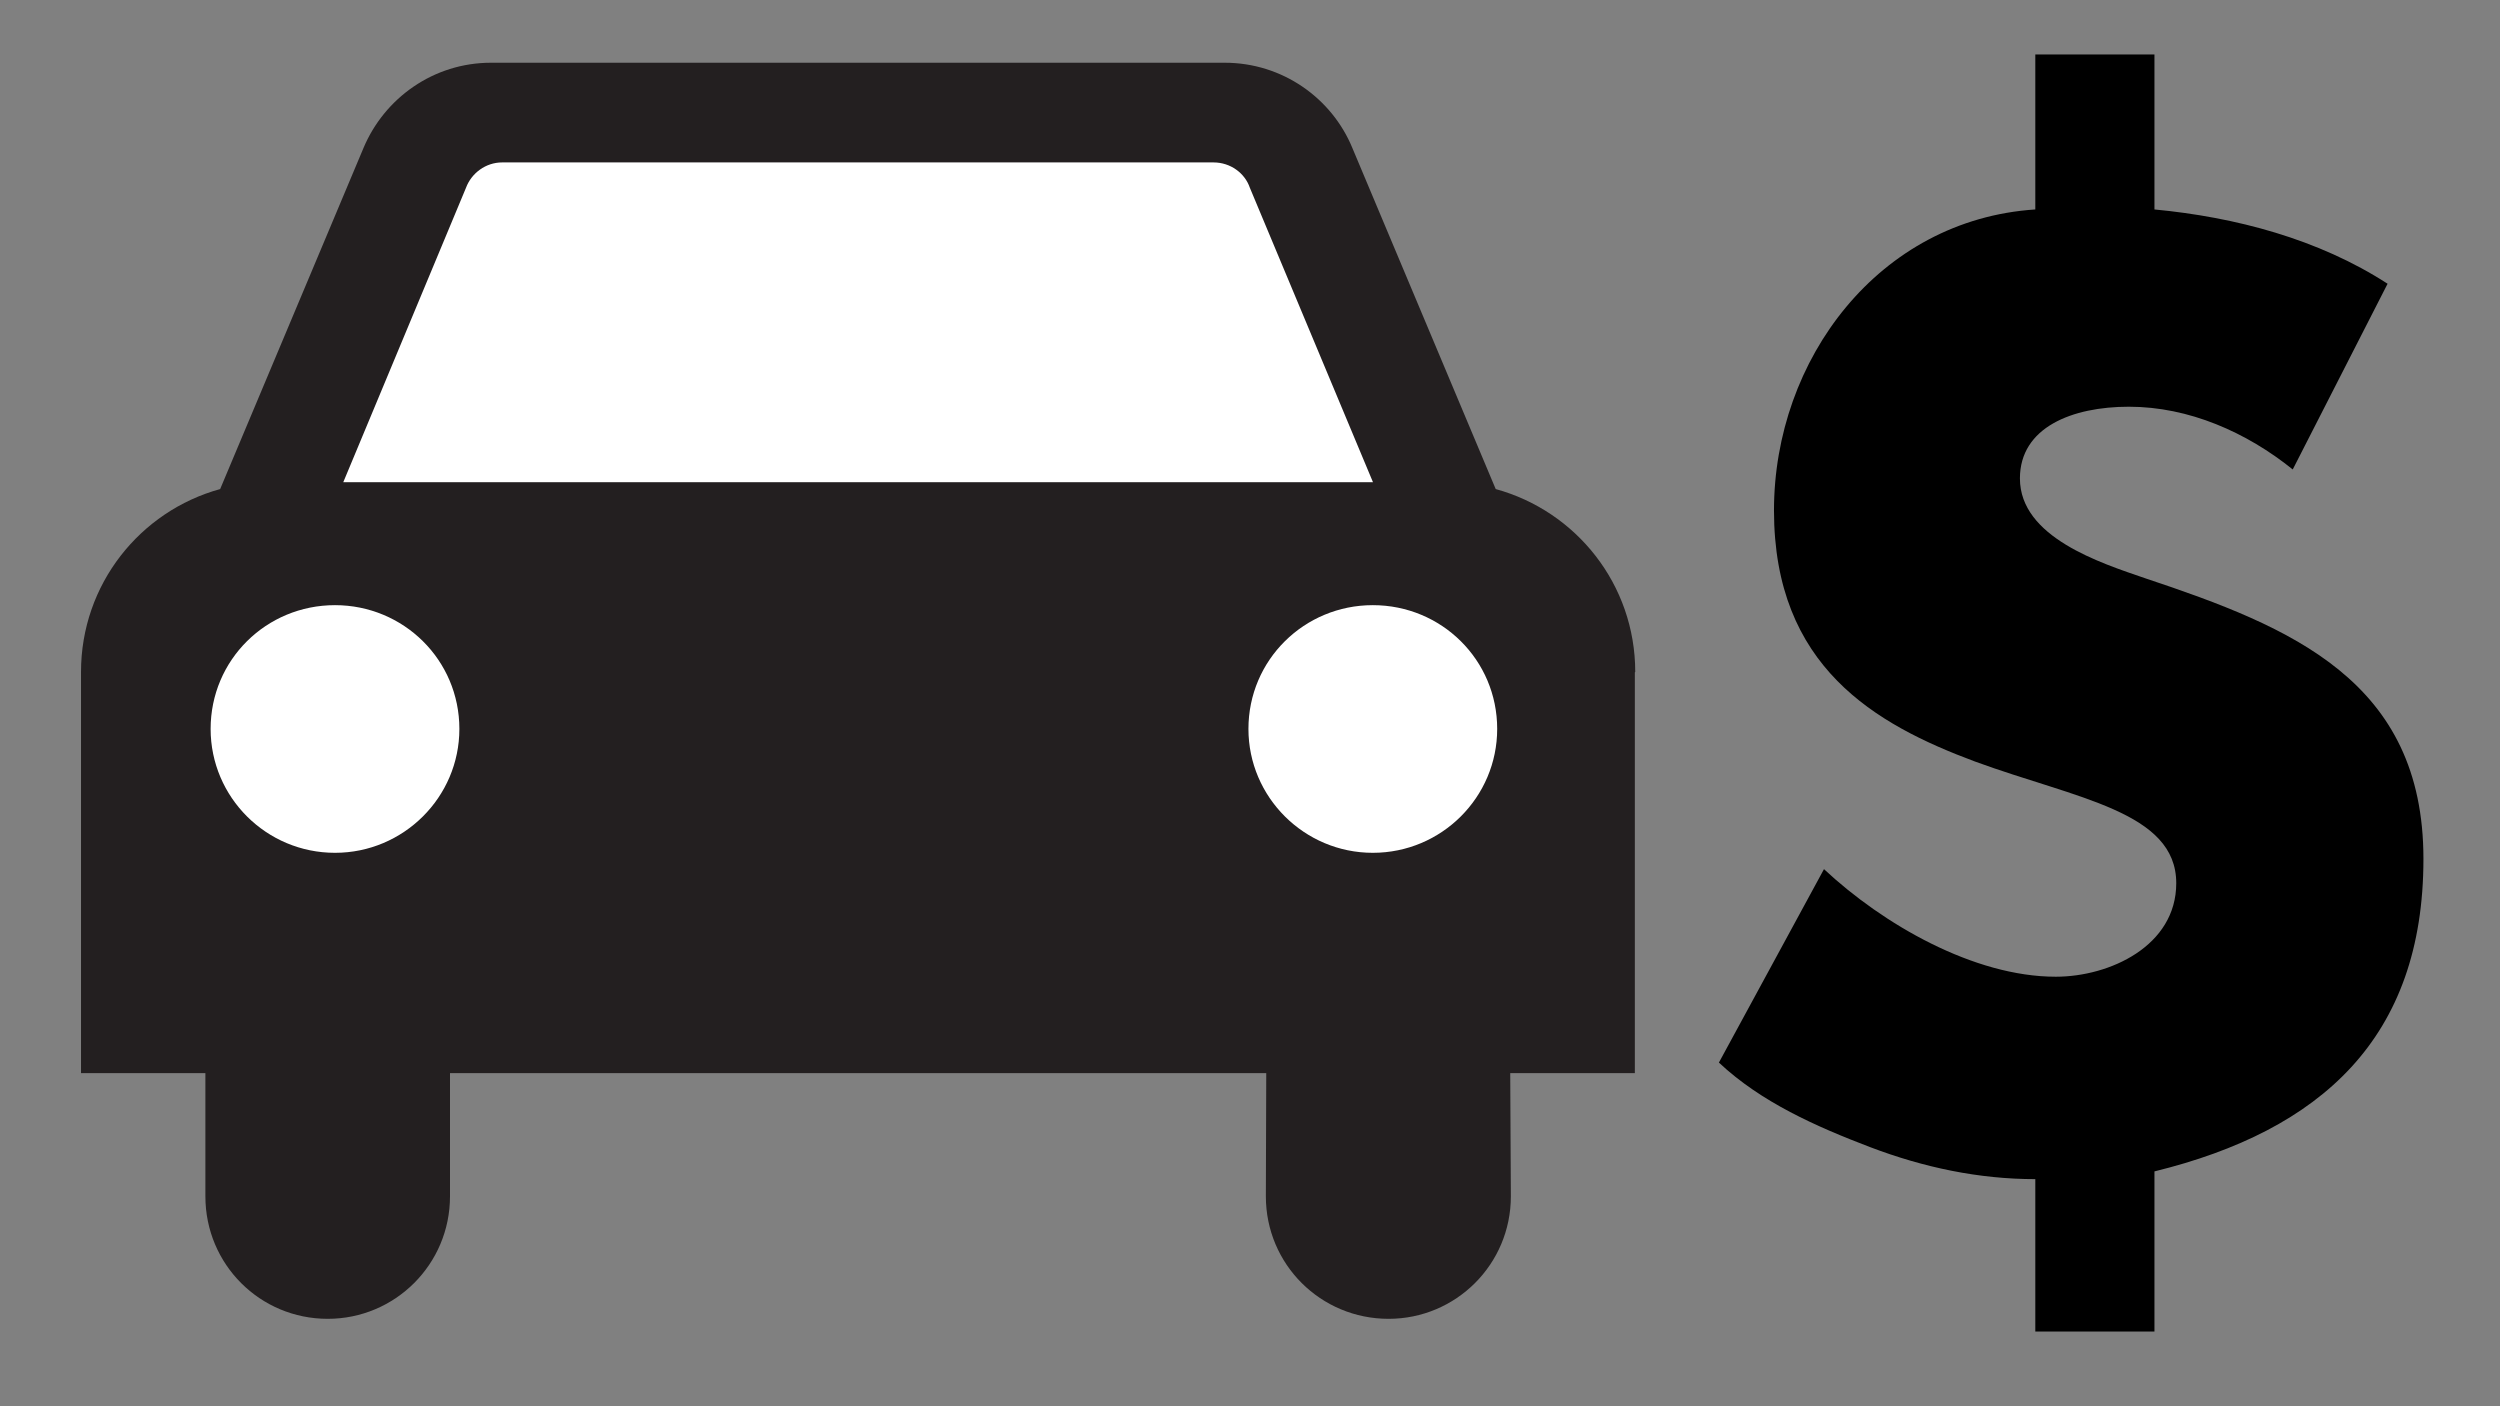 <?xml version="1.0" encoding="UTF-8" standalone="no"?>
<!-- Created with Inkscape (http://www.inkscape.org/) -->
<svg
   xmlns:svg="http://www.w3.org/2000/svg"
   xmlns="http://www.w3.org/2000/svg"
   version="1.0"
   width="32"
   height="18"
   id="svg26253">
  <rect width="100%" height="100%" fill="#808080" stroke="none"/>
  <defs
     id="defs26255" />
  <g
     id="layer1">
    <path
       d="M 5.76,13.736 L 5.76,15.313 C 5.76,16.184 5.056,16.881 4.195,16.881 C 3.328,16.881 2.629,16.184 2.629,15.313 L 2.629,13.736 L 1.037,13.736 L 1.037,8.607 L 1.037,8.601 C 1.037,7.48 1.792,6.542 2.818,6.26 L 4.652,1.896 C 4.92,1.255 5.55,0.803 6.284,0.803 L 15.677,0.803 C 16.413,0.803 17.048,1.255 17.311,1.896 L 19.145,6.26 C 20.174,6.542 20.931,7.48 20.931,8.601 L 20.926,8.607 L 20.926,13.736 L 19.331,13.736 L 19.339,15.313 C 19.339,16.184 18.635,16.881 17.774,16.881 C 16.905,16.881 16.203,16.184 16.203,15.313 L 16.208,13.736 L 5.76,13.736 z"
       id="path230695"
       style="fill:#231f20;fill-opacity:1;fill-rule:nonzero;stroke:none" />
    <path
       d="M 17.574,6.172 L 15.998,2.403 C 15.935,2.217 15.751,2.079 15.533,2.079 L 6.427,2.079 C 6.217,2.079 6.034,2.217 5.965,2.403 L 4.394,6.172 L 17.574,6.172 z"
       id="path237371"
       style="fill:#ffffff;fill-opacity:1;fill-rule:nonzero;stroke:none" />
    <path
       d="M 19.164,9.33 C 19.164,8.447 18.452,7.746 17.572,7.746 C 16.695,7.746 15.98,8.447 15.98,9.33 C 15.98,10.204 16.695,10.916 17.572,10.916 C 18.452,10.916 19.164,10.204 19.164,9.33"
       id="path237369"
       style="fill:#ffffff;fill-opacity:1;fill-rule:nonzero;stroke:none" />
    <path
       d="M 4.288,10.916 C 5.165,10.916 5.88,10.204 5.88,9.33 C 5.88,8.447 5.165,7.746 4.288,7.746 C 3.408,7.746 2.696,8.447 2.696,9.33 C 2.696,10.204 3.408,10.916 4.288,10.916"
       id="path237367"
       style="fill:#ffffff;fill-opacity:1;fill-rule:nonzero;stroke:none" />
    <path
       d="M 22.002,13.601 C 22.543,14.109 23.248,14.42 23.937,14.683 C 24.626,14.945 25.331,15.093 26.052,15.093 L 26.052,17.044 L 27.577,17.044 L 27.577,14.994 C 29.708,14.47 31.02,13.289 31.02,10.994 C 31.02,8.715 29.331,8.026 27.462,7.403 C 26.888,7.206 25.855,6.878 25.855,6.124 C 25.855,5.468 26.527,5.206 27.249,5.206 C 28.019,5.206 28.757,5.534 29.347,6.009 L 30.561,3.632 C 29.675,3.058 28.61,2.779 27.577,2.681 L 27.577,0.697 L 26.052,0.697 L 26.052,2.681 C 24.052,2.812 22.707,4.599 22.707,6.534 C 22.707,8.534 24.003,9.272 25.281,9.748 C 26.577,10.223 27.856,10.387 27.856,11.305 C 27.856,12.109 27.003,12.502 26.314,12.502 C 25.265,12.502 24.101,11.83 23.347,11.125 L 22.002,13.601 z"
       id="path297680"
       style="fill:#000000;fill-opacity:1;fill-rule:nonzero;stroke:none" />
  </g>
</svg>
